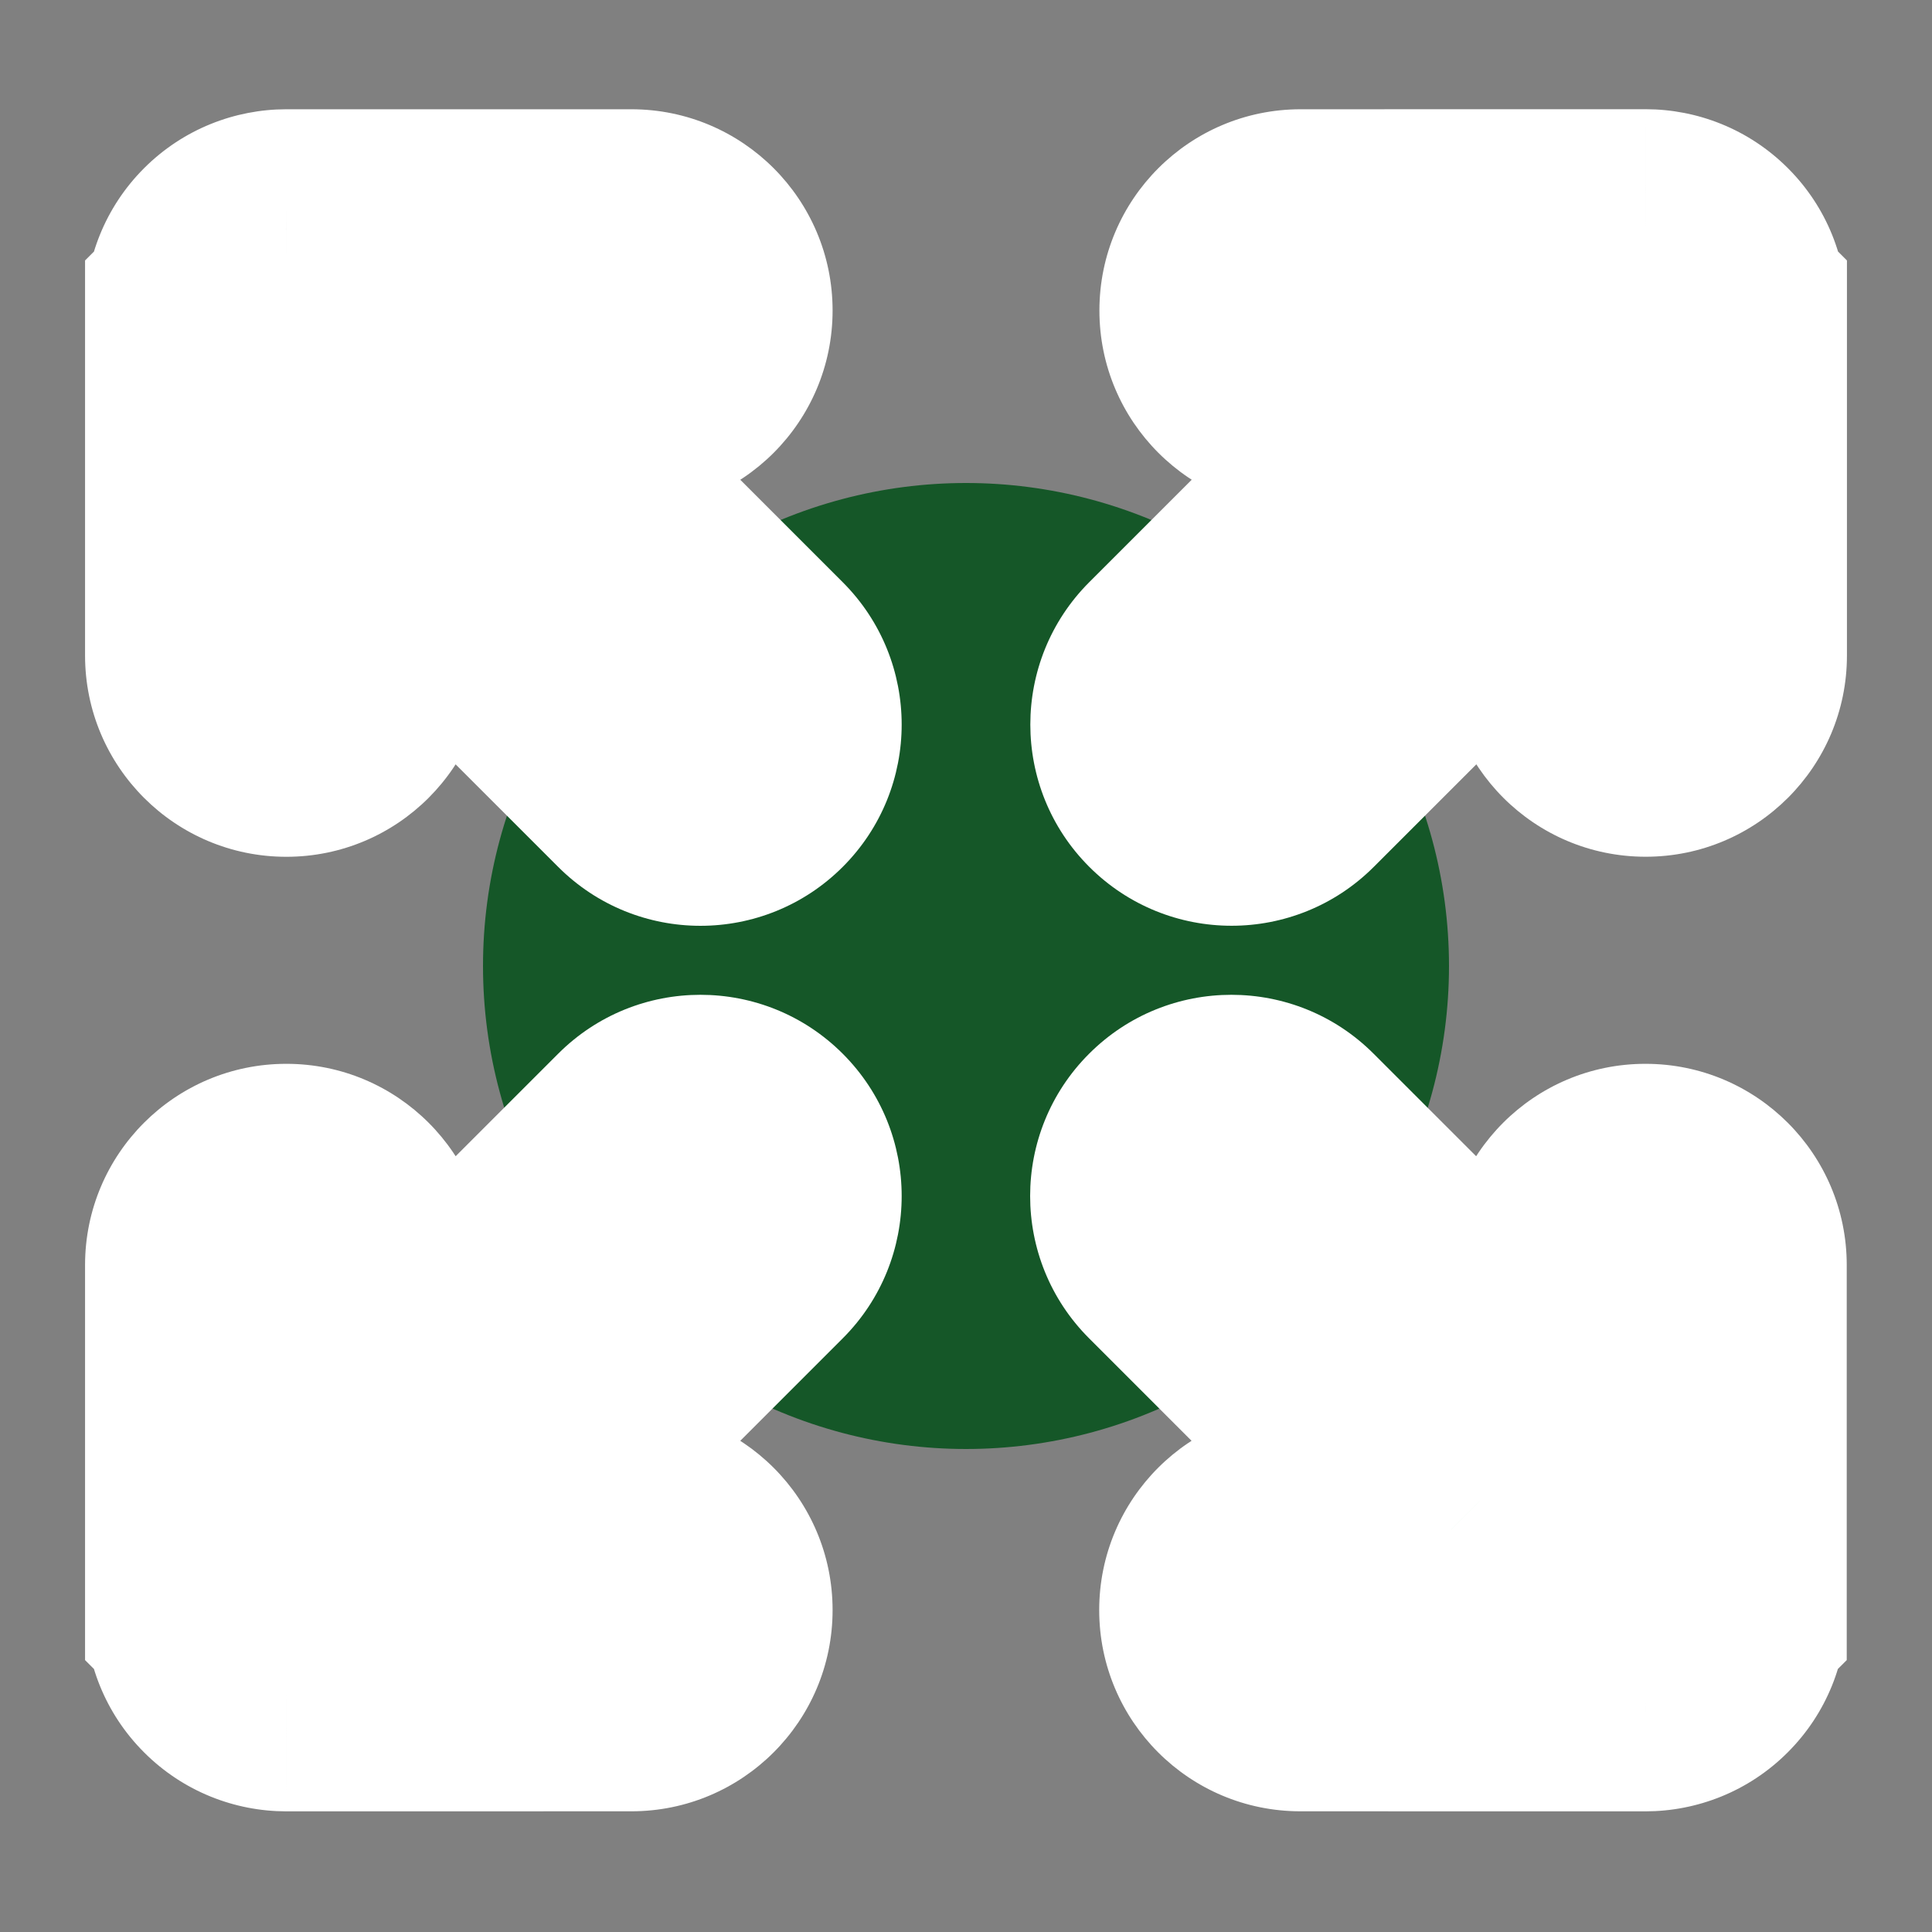 <svg width="38" height="38" viewBox="0 0 38 38" fill="none" xmlns="http://www.w3.org/2000/svg">
<rect x="0" y="0" width="38" height="38" fill="#808080" stroke="none"/>
<circle cx="19" cy="19" r="9.5" fill="#155728"/>
<mask id="path-2-outside-1_5316_20975" maskUnits="userSpaceOnUse" x="-4.243" y="-3.934" width="28.284" height="28.284" fill="black">
<rect fill="white" x="-4.243" y="-3.934" width="28.284" height="28.284"/>
<path fill-rule="evenodd" clip-rule="evenodd" d="M5.631 4.524C5.227 4.524 4.822 4.679 4.513 4.988C4.205 5.296 4.05 5.701 4.05 6.106L4.048 6.107L4.048 12.893C4.048 13.768 4.757 14.477 5.632 14.477C6.506 14.477 7.215 13.768 7.215 12.893L7.215 9.928L12.657 15.37C13.275 15.989 14.278 15.989 14.896 15.37C15.514 14.752 15.514 13.75 14.896 13.131L9.456 7.691L12.418 7.691C13.292 7.691 14.001 6.982 14.001 6.107C14.001 5.233 13.292 4.524 12.418 4.524L5.635 4.524C5.634 4.524 5.633 4.524 5.631 4.524Z"/>
</mask>
<path fill-rule="evenodd" clip-rule="evenodd" d="M5.631 4.524C5.227 4.524 4.822 4.679 4.513 4.988C4.205 5.296 4.05 5.701 4.05 6.106L4.048 6.107L4.048 12.893C4.048 13.768 4.757 14.477 5.632 14.477C6.506 14.477 7.215 13.768 7.215 12.893L7.215 9.928L12.657 15.37C13.275 15.989 14.278 15.989 14.896 15.37C15.514 14.752 15.514 13.75 14.896 13.131L9.456 7.691L12.418 7.691C13.292 7.691 14.001 6.982 14.001 6.107C14.001 5.233 13.292 4.524 12.418 4.524L5.635 4.524C5.634 4.524 5.633 4.524 5.631 4.524Z" fill="#B4E7C3"/>
<path d="M5.631 4.524L5.629 2.149L5.629 2.149L5.631 4.524ZM4.05 6.106L5.729 7.785L6.424 7.09L6.425 6.108L4.05 6.106ZM4.048 6.107L2.369 4.428L1.673 5.123L1.673 6.107L4.048 6.107ZM4.048 12.893L6.423 12.893L6.423 12.893L4.048 12.893ZM5.632 14.477L5.632 16.852L5.632 16.852L5.632 14.477ZM7.215 12.893L4.84 12.893L4.84 12.893L7.215 12.893ZM7.215 9.928L8.894 8.249L4.84 4.194L4.84 9.928L7.215 9.928ZM12.657 15.37L10.978 17.05L12.657 15.37ZM14.896 13.131L13.217 14.811L14.896 13.131ZM9.456 7.691L9.456 5.316L3.722 5.315L7.776 9.37L9.456 7.691ZM12.418 7.691L12.418 10.066L12.418 7.691ZM14.001 6.107L11.626 6.107V6.107L14.001 6.107ZM12.418 4.524L12.418 6.899L12.418 4.524ZM5.635 4.524L5.632 6.899H5.635L5.635 4.524ZM6.193 6.667C6.039 6.821 5.832 6.899 5.634 6.899L5.629 2.149C4.621 2.15 3.605 2.537 2.834 3.308L6.193 6.667ZM6.425 6.108C6.424 6.307 6.347 6.513 6.193 6.667L2.834 3.308C2.062 4.08 1.676 5.095 1.675 6.104L6.425 6.108ZM5.727 7.787L5.729 7.785L2.37 4.426L2.369 4.428L5.727 7.787ZM6.423 12.893L6.423 6.107L1.673 6.107L1.673 12.893L6.423 12.893ZM5.632 12.102C6.069 12.102 6.423 12.456 6.423 12.893L1.673 12.893C1.673 15.08 3.446 16.852 5.632 16.852L5.632 12.102ZM4.84 12.893C4.84 12.456 5.194 12.102 5.632 12.102L5.632 16.852C7.818 16.852 9.59 15.079 9.59 12.893L4.84 12.893ZM4.84 9.928L4.84 12.893L9.59 12.893L9.59 9.928L4.84 9.928ZM14.336 13.691L8.894 8.249L5.535 11.608L10.978 17.05L14.336 13.691ZM13.217 13.691C13.526 13.382 14.027 13.382 14.336 13.691L10.978 17.05C12.523 18.596 15.03 18.596 16.576 17.05L13.217 13.691ZM13.217 14.811C12.908 14.501 12.908 14 13.217 13.691L16.576 17.05C18.121 15.504 18.121 12.998 16.576 11.452L13.217 14.811ZM7.776 9.37L13.217 14.811L16.576 11.452L11.135 6.011L7.776 9.37ZM12.418 5.316L9.456 5.316L9.455 10.066L12.418 10.066L12.418 5.316ZM11.626 6.107C11.626 5.67 11.981 5.316 12.418 5.316L12.418 10.066C14.604 10.066 16.376 8.294 16.376 6.107L11.626 6.107ZM12.418 6.899C11.98 6.899 11.626 6.545 11.626 6.107L16.376 6.107C16.376 3.921 14.604 2.149 12.418 2.149L12.418 6.899ZM5.635 6.899L12.418 6.899L12.418 2.149L5.635 2.149L5.635 6.899ZM5.634 6.899C5.633 6.899 5.633 6.899 5.632 6.899L5.637 2.149C5.634 2.149 5.632 2.149 5.629 2.149L5.634 6.899Z" fill="white" mask="url(#path-2-outside-1_5316_20975)"/>
<mask id="path-4-outside-2_5316_20975" maskUnits="userSpaceOnUse" x="13.954" y="13.425" width="28.284" height="28.284" fill="black">
<rect fill="white" x="13.954" y="13.425" width="28.284" height="28.284"/>
<path fill-rule="evenodd" clip-rule="evenodd" d="M32.365 33.252C32.769 33.251 33.174 33.097 33.483 32.788C33.791 32.479 33.946 32.074 33.947 31.67L33.948 31.668L33.948 24.882C33.948 24.008 33.239 23.299 32.364 23.299C31.49 23.299 30.781 24.008 30.781 24.882L30.781 27.847L25.339 22.405C24.721 21.787 23.718 21.787 23.1 22.405C22.482 23.023 22.482 24.026 23.1 24.644L28.541 30.085L25.578 30.085C24.704 30.085 23.995 30.794 23.995 31.668C23.995 32.542 24.704 33.251 25.578 33.251L32.362 33.252C32.363 33.252 32.364 33.252 32.364 33.252C32.364 33.252 32.365 33.252 32.365 33.252Z"/>
</mask>
<path fill-rule="evenodd" clip-rule="evenodd" d="M32.365 33.252C32.769 33.251 33.174 33.097 33.483 32.788C33.791 32.479 33.946 32.074 33.947 31.67L33.948 31.668L33.948 24.882C33.948 24.008 33.239 23.299 32.364 23.299C31.49 23.299 30.781 24.008 30.781 24.882L30.781 27.847L25.339 22.405C24.721 21.787 23.718 21.787 23.1 22.405C22.482 23.023 22.482 24.026 23.1 24.644L28.541 30.085L25.578 30.085C24.704 30.085 23.995 30.794 23.995 31.668C23.995 32.542 24.704 33.251 25.578 33.251L32.362 33.252C32.363 33.252 32.364 33.252 32.364 33.252C32.364 33.252 32.365 33.252 32.365 33.252Z" fill="#B4E7C3"/>
<path d="M32.365 33.252L32.364 35.627L32.367 35.627L32.365 33.252ZM33.947 31.67L32.267 29.99L31.572 30.685L31.572 31.668L33.947 31.67ZM33.948 31.668L35.627 33.347L36.323 32.652L36.323 31.668L33.948 31.668ZM33.948 24.882L31.573 24.882L31.573 24.882L33.948 24.882ZM32.364 23.299L32.364 25.674L32.364 25.674L32.364 23.299ZM30.781 24.882L33.156 24.882L33.156 24.882L30.781 24.882ZM30.781 27.847L29.102 29.526L33.156 33.581L33.156 27.847L30.781 27.847ZM25.339 22.405L27.018 20.726L25.339 22.405ZM23.1 24.644L24.779 22.965L23.1 24.644ZM28.541 30.085L28.541 32.46L34.274 32.46L30.22 28.405L28.541 30.085ZM25.578 30.085L25.578 32.46L25.578 30.085ZM23.995 31.668L26.37 31.668L26.37 31.668L23.995 31.668ZM25.578 33.251L25.578 30.876L25.578 33.251ZM32.362 33.252L32.364 30.877L32.362 30.877L32.362 33.252ZM32.364 33.252L32.365 30.877L32.363 30.877L32.364 33.252ZM31.803 31.108C31.957 30.954 32.164 30.877 32.362 30.877L32.367 35.627C33.375 35.626 34.391 35.239 35.162 34.467L31.803 31.108ZM31.572 31.668C31.572 31.469 31.649 31.262 31.803 31.108L35.162 34.467C35.934 33.696 36.321 32.68 36.322 31.672L31.572 31.668ZM32.269 29.989L32.267 29.99L35.626 33.349L35.627 33.347L32.269 29.989ZM31.573 24.882L31.573 31.668L36.323 31.668L36.323 24.882L31.573 24.882ZM32.364 25.674C31.927 25.674 31.573 25.319 31.573 24.882L36.323 24.882C36.323 22.696 34.55 20.924 32.364 20.924L32.364 25.674ZM33.156 24.882C33.156 25.319 32.802 25.674 32.364 25.674L32.364 20.924C30.178 20.924 28.406 22.696 28.406 24.882L33.156 24.882ZM33.156 27.847L33.156 24.882L28.406 24.882L28.406 27.847L33.156 27.847ZM23.66 24.084L29.102 29.526L32.461 26.168L27.018 20.726L23.66 24.084ZM24.779 24.084C24.47 24.393 23.969 24.393 23.66 24.084L27.018 20.726C25.473 19.18 22.966 19.18 21.421 20.726L24.779 24.084ZM24.779 22.965C25.088 23.274 25.088 23.775 24.779 24.084L21.421 20.726C19.875 22.271 19.875 24.778 21.421 26.323L24.779 22.965ZM30.22 28.405L24.779 22.965L21.421 26.323L26.861 31.764L30.22 28.405ZM25.578 32.46L28.541 32.46L28.541 27.71L25.578 27.71L25.578 32.46ZM26.37 31.668C26.37 32.105 26.015 32.46 25.578 32.46L25.578 27.71C23.392 27.71 21.62 29.482 21.62 31.668L26.37 31.668ZM25.578 30.876C26.016 30.876 26.37 31.231 26.37 31.668L21.62 31.668C21.62 33.854 23.392 35.626 25.578 35.626L25.578 30.876ZM32.362 30.877L25.578 30.876L25.578 35.626L32.362 35.627L32.362 30.877ZM32.363 30.877C32.363 30.877 32.363 30.877 32.364 30.877L32.36 35.627C32.362 35.627 32.364 35.627 32.366 35.627L32.363 30.877ZM32.365 30.877L32.365 30.877L32.364 35.627L32.364 35.627L32.365 30.877Z" fill="white" mask="url(#path-4-outside-2_5316_20975)"/>
<mask id="path-6-outside-3_5316_20975" maskUnits="userSpaceOnUse" x="-4.243" y="13.425" width="28.284" height="28.284" fill="black">
<rect fill="white" x="-4.243" y="13.425" width="28.284" height="28.284"/>
<path fill-rule="evenodd" clip-rule="evenodd" d="M5.631 33.252C5.227 33.251 4.822 33.097 4.513 32.788C4.205 32.479 4.05 32.074 4.05 31.67L4.048 31.668L4.048 24.882C4.048 24.008 4.757 23.299 5.632 23.299C6.506 23.299 7.215 24.008 7.215 24.882L7.215 27.847L12.657 22.405C13.275 21.787 14.278 21.787 14.896 22.405C15.514 23.023 15.514 24.026 14.896 24.644L9.456 30.085L12.418 30.085C13.292 30.085 14.001 30.794 14.001 31.668C14.001 32.542 13.292 33.251 12.418 33.251L5.634 33.252C5.633 33.252 5.633 33.252 5.632 33.252C5.632 33.252 5.632 33.252 5.631 33.252Z"/>
</mask>
<path fill-rule="evenodd" clip-rule="evenodd" d="M5.631 33.252C5.227 33.251 4.822 33.097 4.513 32.788C4.205 32.479 4.05 32.074 4.05 31.67L4.048 31.668L4.048 24.882C4.048 24.008 4.757 23.299 5.632 23.299C6.506 23.299 7.215 24.008 7.215 24.882L7.215 27.847L12.657 22.405C13.275 21.787 14.278 21.787 14.896 22.405C15.514 23.023 15.514 24.026 14.896 24.644L9.456 30.085L12.418 30.085C13.292 30.085 14.001 30.794 14.001 31.668C14.001 32.542 13.292 33.251 12.418 33.251L5.634 33.252C5.633 33.252 5.633 33.252 5.632 33.252C5.632 33.252 5.632 33.252 5.631 33.252Z" fill="#B4E7C3"/>
<path d="M5.631 33.252L5.63 35.627L5.629 35.627L5.631 33.252ZM4.05 31.67L5.729 29.99L6.424 30.685L6.425 31.668L4.05 31.67ZM4.048 31.668L2.369 33.347L1.673 32.652L1.673 31.668L4.048 31.668ZM4.048 24.882L6.423 24.882L6.423 24.882L4.048 24.882ZM5.632 23.299L5.632 25.674L5.632 25.674L5.632 23.299ZM7.215 24.882L4.84 24.882L4.84 24.882L7.215 24.882ZM7.215 27.847L8.894 29.526L4.84 33.581L4.84 27.847L7.215 27.847ZM12.657 22.405L10.978 20.726L10.978 20.726L12.657 22.405ZM14.896 24.644L13.217 22.965L13.217 22.965L14.896 24.644ZM9.456 30.085L9.456 32.46L3.722 32.46L7.776 28.405L9.456 30.085ZM12.418 30.085L12.418 32.46L12.418 32.46L12.418 30.085ZM14.001 31.668L11.626 31.668L11.626 31.668L14.001 31.668ZM12.418 33.251L12.418 30.876L12.418 33.251ZM5.634 33.252L5.632 30.877H5.634L5.634 33.252ZM5.632 33.252L5.633 30.877L5.633 30.877L5.632 33.252ZM6.193 31.108C6.039 30.954 5.832 30.877 5.634 30.877L5.629 35.627C4.621 35.626 3.605 35.239 2.834 34.467L6.193 31.108ZM6.425 31.668C6.424 31.469 6.347 31.262 6.193 31.108L2.834 34.467C2.062 33.696 1.676 32.68 1.675 31.672L6.425 31.668ZM5.727 29.989L5.729 29.99L2.37 33.349L2.369 33.347L5.727 29.989ZM6.423 24.882L6.423 31.668L1.673 31.668L1.673 24.882L6.423 24.882ZM5.632 25.674C6.069 25.674 6.423 25.319 6.423 24.882L1.673 24.882C1.673 22.696 3.446 20.924 5.632 20.924L5.632 25.674ZM4.84 24.882C4.84 25.319 5.194 25.674 5.632 25.674L5.632 20.924C7.818 20.924 9.59 22.696 9.59 24.882L4.84 24.882ZM4.84 27.847L4.84 24.882L9.59 24.882L9.59 27.847L4.84 27.847ZM14.336 24.084L8.894 29.526L5.535 26.168L10.978 20.726L14.336 24.084ZM13.217 24.084C13.526 24.393 14.027 24.393 14.336 24.084L10.978 20.726C12.523 19.18 15.03 19.18 16.576 20.726L13.217 24.084ZM13.217 22.965C12.908 23.274 12.908 23.775 13.217 24.084L16.576 20.726C18.121 22.271 18.121 24.778 16.576 26.323L13.217 22.965ZM7.776 28.405L13.217 22.965L16.576 26.323L11.135 31.764L7.776 28.405ZM12.418 32.46L9.456 32.46L9.455 27.71L12.418 27.71L12.418 32.46ZM11.626 31.668C11.626 32.105 11.981 32.46 12.418 32.46L12.418 27.71C14.604 27.71 16.376 29.482 16.376 31.668L11.626 31.668ZM12.418 30.876C11.98 30.876 11.626 31.231 11.626 31.668L16.376 31.668C16.376 33.854 14.604 35.626 12.418 35.626L12.418 30.876ZM5.634 30.877L12.418 30.876L12.418 35.626L5.634 35.627L5.634 30.877ZM5.633 30.877C5.633 30.877 5.632 30.877 5.632 30.877L5.636 35.627C5.634 35.627 5.632 35.627 5.63 35.627L5.633 30.877ZM5.633 30.877L5.633 30.877L5.631 35.627C5.631 35.627 5.631 35.627 5.63 35.627L5.633 30.877Z" fill="white" mask="url(#path-6-outside-3_5316_20975)"/>
<mask id="path-8-outside-4_5316_20975" maskUnits="userSpaceOnUse" x="13.958" y="-3.935" width="28.284" height="28.284" fill="black">
<rect fill="white" x="13.958" y="-3.935" width="28.284" height="28.284"/>
<path fill-rule="evenodd" clip-rule="evenodd" d="M32.368 4.523C32.773 4.524 33.178 4.678 33.487 4.987C33.795 5.296 33.95 5.701 33.95 6.105L33.952 6.107L33.952 12.893C33.952 13.767 33.243 14.476 32.368 14.476C31.494 14.476 30.785 13.767 30.785 12.893L30.785 9.928L25.343 15.37C24.725 15.988 23.722 15.988 23.104 15.37C22.485 14.752 22.485 13.749 23.104 13.131L28.544 7.69L25.582 7.69C24.708 7.69 23.999 6.981 23.999 6.107C23.999 5.232 24.708 4.524 25.582 4.524L32.366 4.523C32.367 4.523 32.367 4.523 32.368 4.523C32.368 4.523 32.368 4.523 32.368 4.523Z"/>
</mask>
<path fill-rule="evenodd" clip-rule="evenodd" d="M32.368 4.523C32.773 4.524 33.178 4.678 33.487 4.987C33.795 5.296 33.95 5.701 33.95 6.105L33.952 6.107L33.952 12.893C33.952 13.767 33.243 14.476 32.368 14.476C31.494 14.476 30.785 13.767 30.785 12.893L30.785 9.928L25.343 15.37C24.725 15.988 23.722 15.988 23.104 15.37C22.485 14.752 22.485 13.749 23.104 13.131L28.544 7.69L25.582 7.69C24.708 7.69 23.999 6.981 23.999 6.107C23.999 5.232 24.708 4.524 25.582 4.524L32.366 4.523C32.367 4.523 32.367 4.523 32.368 4.523C32.368 4.523 32.368 4.523 32.368 4.523Z" fill="#B4E7C3"/>
<path d="M32.368 4.523L32.37 2.148L32.371 2.148L32.368 4.523ZM33.95 6.105L32.271 7.785L31.576 7.09L31.575 6.107L33.95 6.105ZM33.952 6.107L35.631 4.427L36.327 5.123L36.327 6.107L33.952 6.107ZM33.952 12.893L31.577 12.893L31.577 12.893L33.952 12.893ZM32.368 14.476L32.368 16.851L32.368 16.851L32.368 14.476ZM30.785 12.893L33.16 12.893L33.16 12.893L30.785 12.893ZM30.785 9.928L29.106 8.248L33.16 4.194L33.16 9.928L30.785 9.928ZM25.343 15.37L27.022 17.049L25.343 15.37ZM23.104 13.131L24.783 14.81L23.104 13.131ZM28.544 7.69L28.544 5.315L34.278 5.315L30.224 9.37L28.544 7.69ZM25.582 7.69L25.582 10.065L25.582 7.69ZM23.999 6.107L26.374 6.107L26.374 6.107L23.999 6.107ZM25.582 4.524L25.582 6.899L25.582 4.524ZM32.366 4.523L32.368 6.898H32.366L32.366 4.523ZM32.368 4.523L32.367 6.898L32.367 6.898L32.368 4.523ZM31.807 6.667C31.961 6.82 32.168 6.898 32.366 6.898L32.371 2.148C33.379 2.149 34.395 2.536 35.166 3.308L31.807 6.667ZM31.575 6.107C31.576 6.306 31.653 6.513 31.807 6.667L35.166 3.308C35.938 4.079 36.324 5.095 36.325 6.103L31.575 6.107ZM32.273 7.786L32.271 7.785L35.63 4.426L35.631 4.427L32.273 7.786ZM31.577 12.893L31.577 6.107L36.327 6.107L36.327 12.893L31.577 12.893ZM32.368 12.101C31.931 12.101 31.577 12.456 31.577 12.893L36.327 12.893C36.327 15.079 34.554 16.851 32.368 16.851L32.368 12.101ZM33.16 12.893C33.16 12.456 32.806 12.101 32.368 12.101L32.368 16.851C30.182 16.851 28.41 15.079 28.41 12.893L33.16 12.893ZM33.16 9.928L33.16 12.893L28.41 12.893L28.41 9.928L33.16 9.928ZM23.664 13.691L29.106 8.248L32.465 11.607L27.022 17.049L23.664 13.691ZM24.783 13.691C24.474 13.381 23.973 13.381 23.664 13.691L27.022 17.049C25.477 18.595 22.97 18.595 21.424 17.049L24.783 13.691ZM24.783 14.81C25.092 14.501 25.092 14 24.783 13.691L21.424 17.049C19.879 15.504 19.879 12.997 21.424 11.451L24.783 14.81ZM30.224 9.37L24.783 14.81L21.424 11.451L26.865 6.011L30.224 9.37ZM25.582 5.315L28.544 5.315L28.544 10.065L25.582 10.065L25.582 5.315ZM26.374 6.107C26.374 5.67 26.019 5.315 25.582 5.315L25.582 10.065C23.396 10.065 21.624 8.293 21.624 6.107L26.374 6.107ZM25.582 6.899C26.02 6.899 26.374 6.544 26.374 6.107L21.624 6.107C21.624 3.921 23.396 2.149 25.582 2.149L25.582 6.899ZM32.366 6.898L25.582 6.899L25.582 2.149L32.366 2.148L32.366 6.898ZM32.367 6.898C32.367 6.898 32.368 6.898 32.368 6.898L32.364 2.148C32.366 2.148 32.368 2.148 32.37 2.148L32.367 6.898ZM32.367 6.898L32.367 6.898L32.369 2.148C32.369 2.148 32.369 2.148 32.37 2.148L32.367 6.898Z" fill="white" mask="url(#path-8-outside-4_5316_20975)"/>
</svg>
